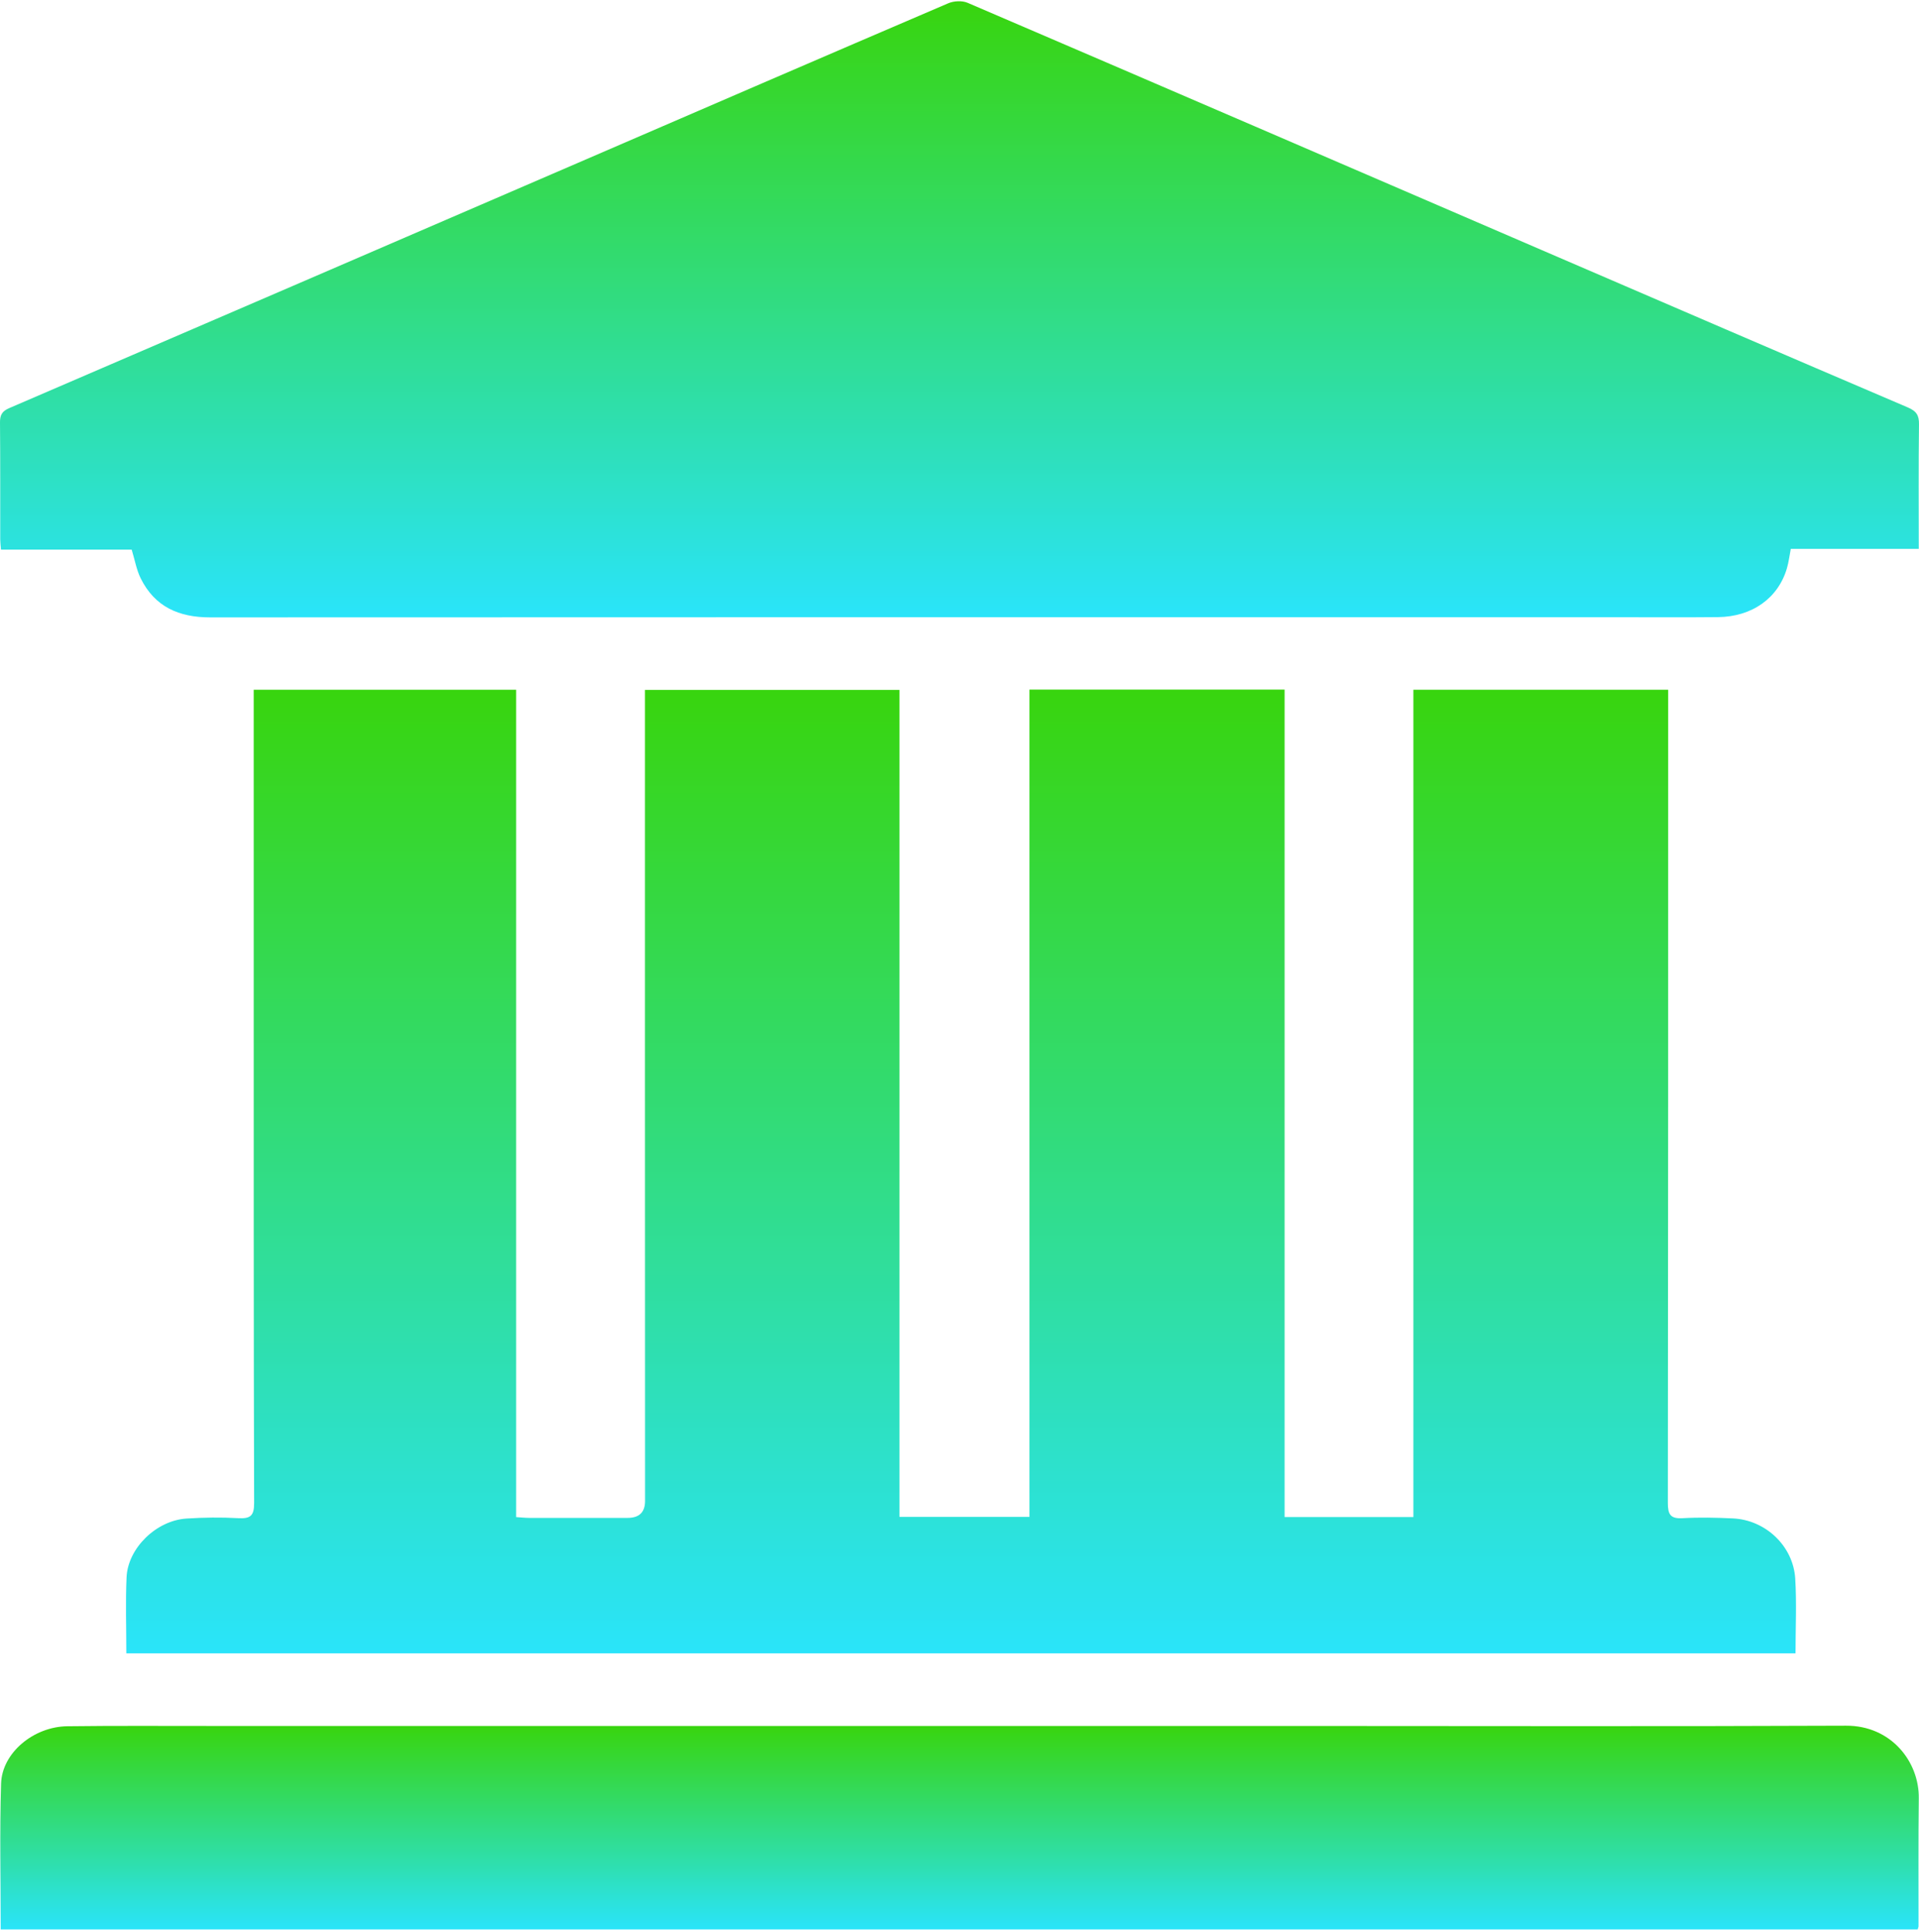 <svg width="292" height="294" viewBox="0 0 292 294" fill="none" xmlns="http://www.w3.org/2000/svg">
<path d="M19.222 251.579C19.222 247.628 19.087 243.817 19.257 240.02C19.457 235.563 23.789 231.367 28.376 231.072C30.987 230.902 33.623 230.867 36.239 231.012C38.074 231.112 38.679 230.692 38.669 228.696C38.59 201.536 38.609 174.371 38.605 147.21C38.605 133.725 38.605 120.235 38.605 106.75C38.605 106.2 38.605 105.645 38.605 104.96H78.539V230.852C79.33 230.902 79.925 230.972 80.52 230.972C85.517 230.982 90.509 230.972 95.506 230.972C97.273 230.972 98.157 230.111 98.157 228.391C98.157 206.788 98.147 185.18 98.142 163.577C98.142 144.655 98.142 125.737 98.142 106.815C98.142 106.255 98.142 105.7 98.142 104.98H136.866V230.822H156.644V104.93H195.468V230.842H215.065V104.955H253.835C253.835 105.62 253.835 106.275 253.835 106.935C253.835 147.521 253.835 188.111 253.785 228.696C253.785 230.447 254.17 231.122 256.026 231.017C258.577 230.872 261.148 230.927 263.704 231.052C268.66 231.292 272.862 235.253 273.167 240.21C273.397 243.937 273.212 247.688 273.212 251.579H19.222Z" fill="url(#paint0_linear_3163_2531)"/>
<path d="M291.959 83.517H272.492C272.292 84.557 272.177 85.537 271.902 86.473C270.571 91.019 266.61 93.85 261.403 93.906C256.161 93.96 250.914 93.921 245.672 93.921C174.44 93.921 103.204 93.91 31.972 93.945C27.23 93.945 23.554 92.345 21.408 88.003C20.763 86.693 20.513 85.187 20.038 83.637H0.15C0.105 83.066 0.04 82.581 0.035 82.101C0.025 76.169 0.055 70.237 0 64.309C-0.01 63.169 0.29 62.579 1.411 62.099C30.232 49.704 59.037 37.259 87.843 24.825C106.655 16.697 125.457 8.564 144.284 0.501C145.134 0.135 146.4 0.07 147.23 0.426C176.346 12.915 205.437 25.48 234.533 38.025C253.115 46.038 271.697 54.051 290.304 61.999C291.609 62.559 292.019 63.189 291.999 64.585C291.919 70.817 291.964 77.049 291.964 83.522L291.959 83.517Z" fill="url(#paint1_linear_3163_2531)"/>
<path d="M0.105 293.59C0.105 286.102 -0.065 278.739 0.165 271.392C0.31 266.725 5.112 262.738 10.249 262.678C17.427 262.588 24.609 262.633 31.787 262.633C86.603 262.633 141.418 262.633 196.233 262.633C224.454 262.633 252.674 262.718 280.89 262.593C287.768 262.563 292.039 268.08 291.969 273.643C291.889 280.135 291.939 286.627 291.929 293.12C291.929 293.235 291.864 293.35 291.794 293.6H0.105V293.59Z" fill="url(#paint2_linear_3163_2531)"/>
<defs>
<linearGradient id="paint0_linear_3163_2531" x1="146.227" y1="104.93" x2="146.227" y2="251.579" gradientUnits="userSpaceOnUse">
<stop stop-color="#38D50E"/>
<stop offset="1" stop-color="#2AE4FA"/>
</linearGradient>
<linearGradient id="paint1_linear_3163_2531" x1="146" y1="0.19" x2="146" y2="93.945" gradientUnits="userSpaceOnUse">
<stop stop-color="#38D50E"/>
<stop offset="1" stop-color="#2AE4FA"/>
</linearGradient>
<linearGradient id="paint2_linear_3163_2531" x1="146.007" y1="262.593" x2="146.007" y2="293.6" gradientUnits="userSpaceOnUse">
<stop stop-color="#38D50E"/>
<stop offset="1" stop-color="#2AE4FA"/>
</linearGradient>
</defs>
</svg>
